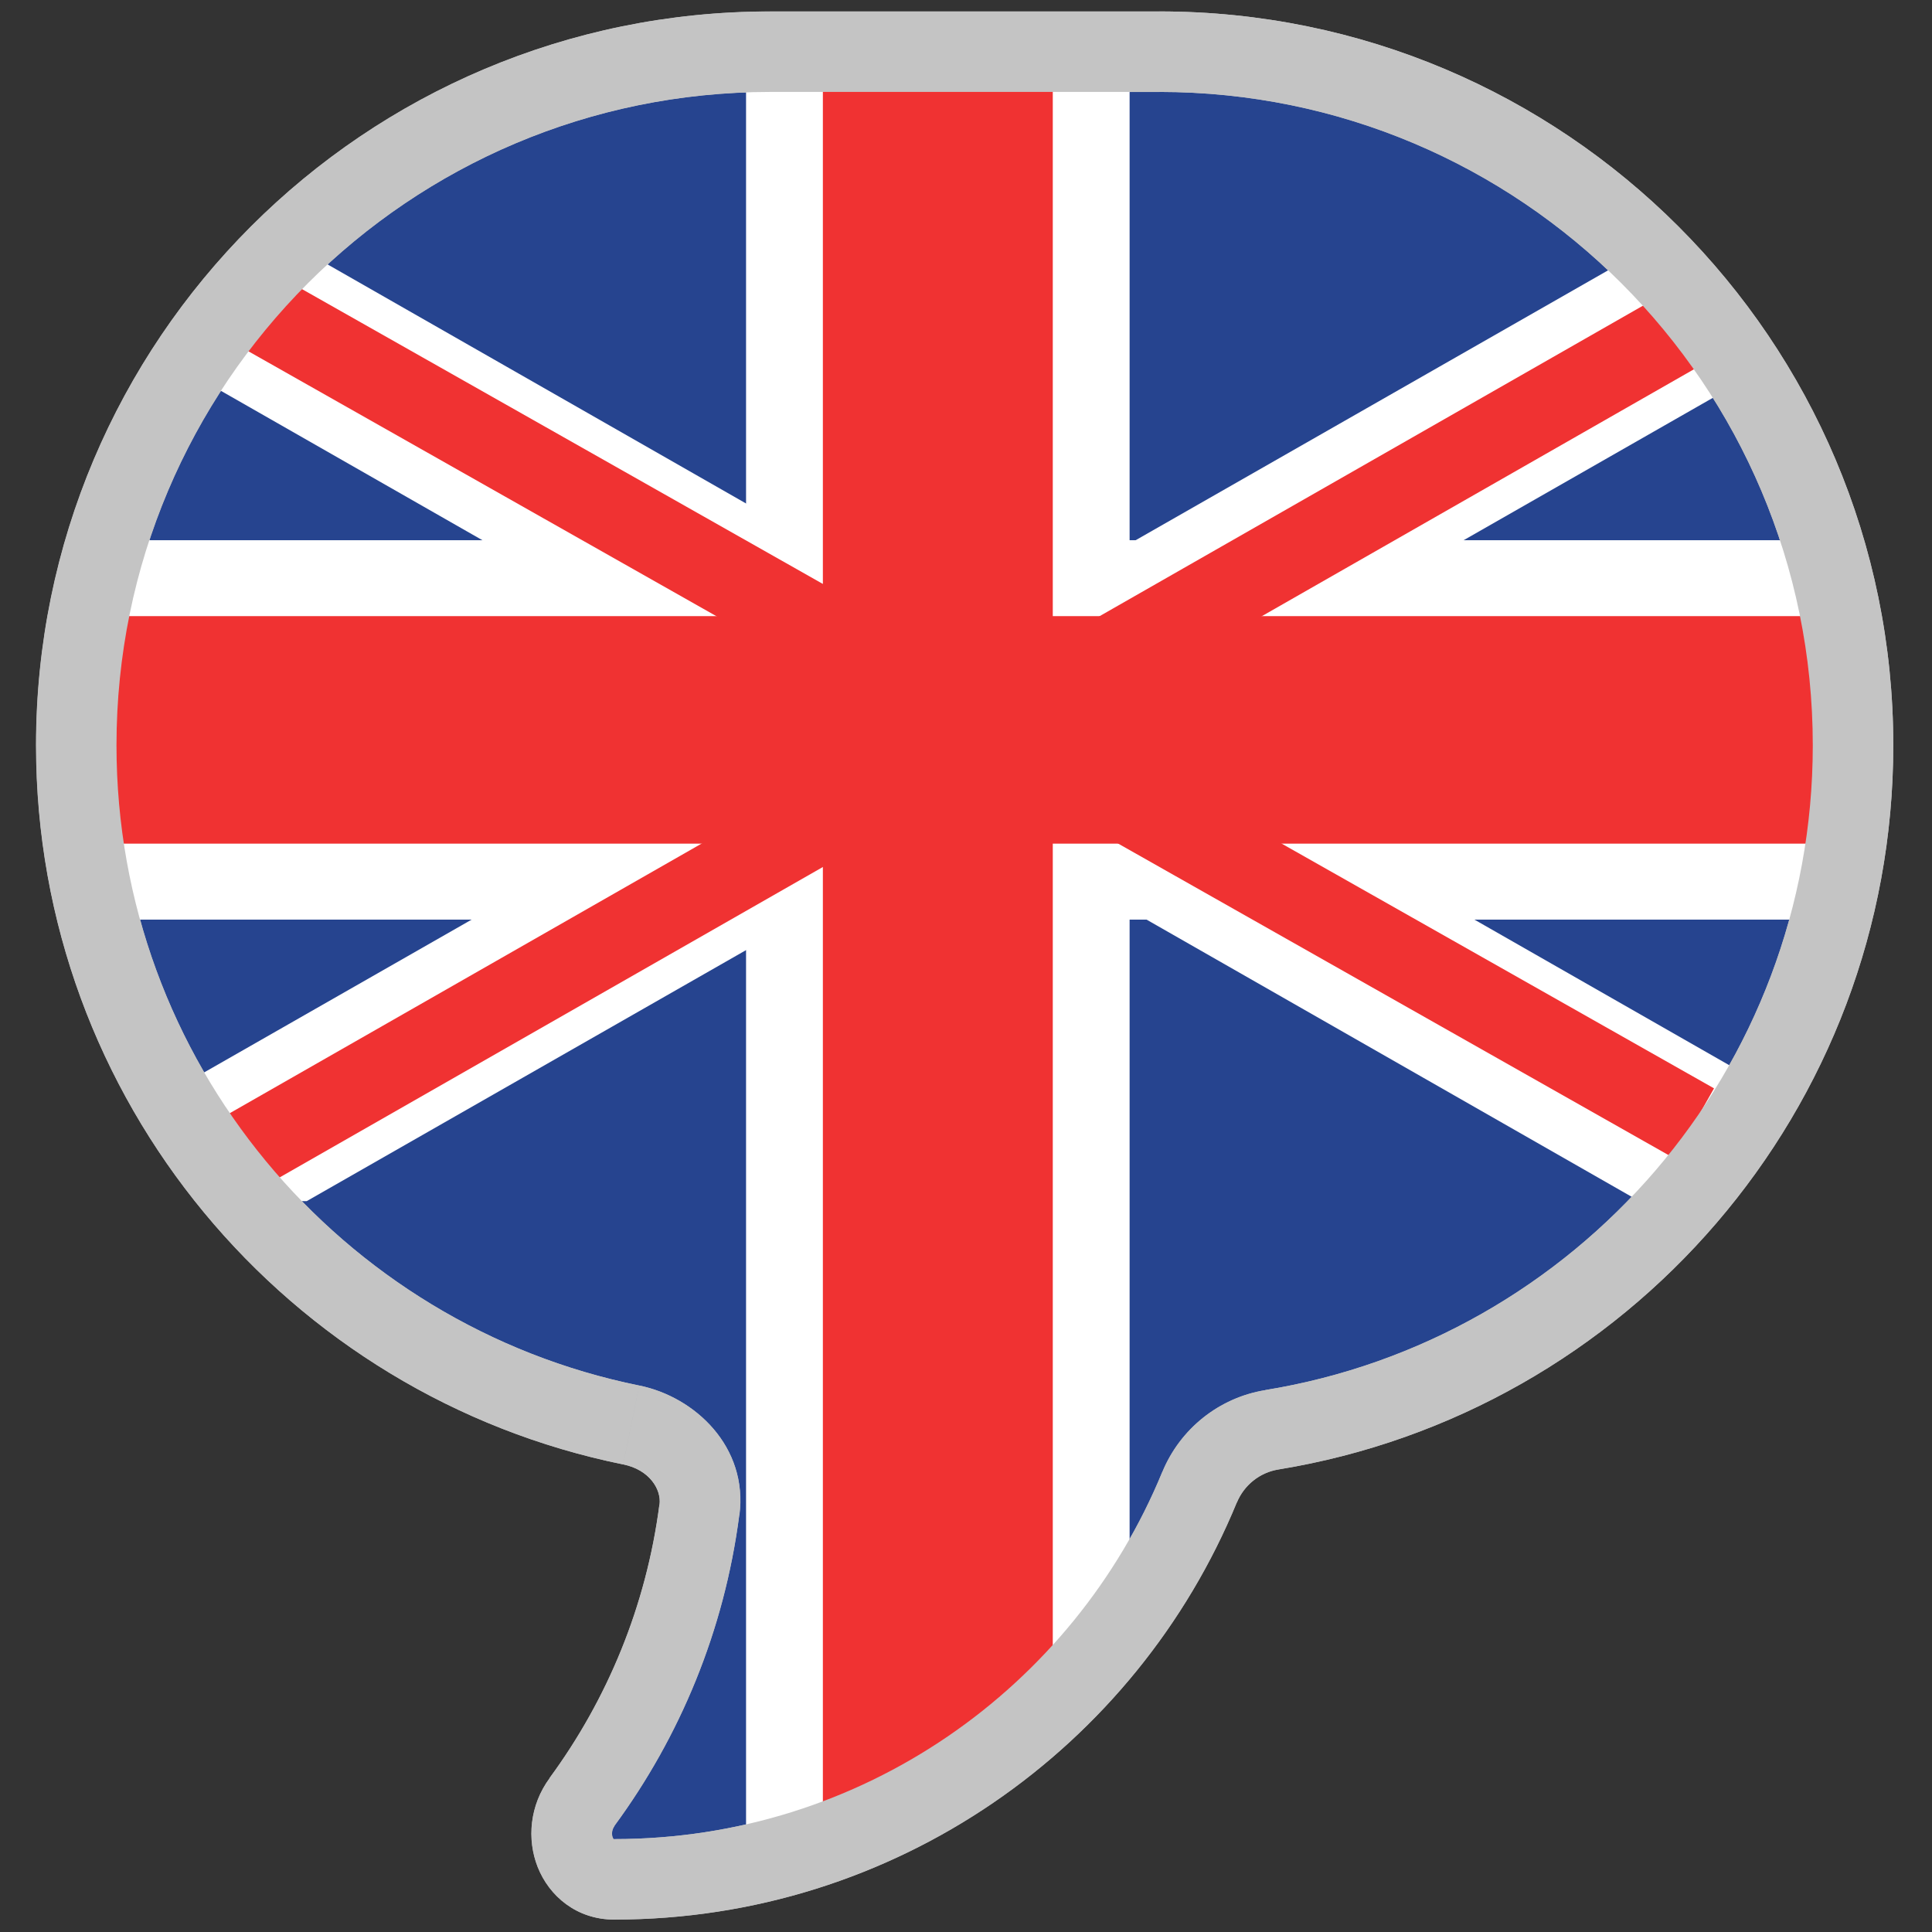 <svg fill="none" height="24" viewBox="0 0 24 24" width="24" xmlns="http://www.w3.org/2000/svg"><rect x="0" y="0" width="24" height="24" fill="#333333" stroke="none"/><path clip-rule="evenodd" d="m14.403.643c4.758 0 8.616 3.857 8.616 8.616 0 4.284-3.126 7.837-7.222 8.504-.401.065-.741.338-.896.714-1.176 2.858-3.988 4.87-7.27 4.87-.479 0-.685-.575-.401-.961.767-1.043 1.283-2.282 1.458-3.628.067-.517-.337-.951-.848-1.055-3.932-.798-6.892-4.275-6.892-8.443 0-4.758 3.857-8.616 8.616-8.616z" fill="#26448f" fill-rule="evenodd"/><path d="m7.84 17.701-.099.49zm-.61 4.683.403.296zm8.567-4.623-.08-.493zm-.896.714-.463-.19zm7.618-9.217c0-4.482-3.633-8.116-8.116-8.116v-1c5.034 0 9.116 4.081 9.116 9.116zm-6.802 8.01c3.857-.627 6.802-3.975 6.802-8.01h1c0 4.533-3.308 8.292-7.642 8.997zm-8.085 5.578c3.072 0 5.706-1.883 6.807-4.561l.925.38c-1.25 3.039-4.24 5.18-7.732 5.18zm1.552-4.025c-.186 1.433-.735 2.751-1.551 3.86l-.806-.593c.718-.977 1.201-2.136 1.365-3.397zm-7.735-9.562c0 3.926 2.788 7.201 6.492 7.953l-.199.98c-4.161-.845-7.293-4.523-7.293-8.933zm8.116-8.116c-4.482 0-8.116 3.633-8.116 8.116h-1c0-5.034 4.081-9.116 9.116-9.116zm4.84 0h-4.84v-1h4.84zm-6.211 17.549c.025-.189-.125-.434-.451-.5l.199-.98c.695.141 1.354.765 1.244 1.609zm-.561 5.154c-.471 0-.81-.294-.952-.652-.137-.346-.1-.769.148-1.105l.806.593c-.036.049-.038.107-.023.145.007.017.013.021.012.02-.004-.003-.005-0.0.01-0zm8.246-5.591c-.228.037-.424.193-.514.411l-.925-.38c.22-.535.704-.924 1.278-1.017z" fill="#c4c4c4"/><g clip-rule="evenodd" fill="#fff" fill-rule="evenodd"><path d="m14.03.552h-4.76v6.16h-8.321v4.711h8.321v11.568l4.76-3.02v-8.548h8.893v-4.711h-8.893z"/><path d="m14.03.552h-4.76v6.16h-8.321v4.711h8.321v11.568l4.76-3.02v-8.548h8.893v-4.711h-8.893z"/><path d="m21.745 13.383-7.621-4.354 7.677-4.386-.877-1.503h-.566l-8.271 4.725-8.271-4.725h-.923l-.667 1.144v.275l7.825 4.47-7.825 4.47v.457l.563.965h1.021l8.277-4.729 8.277 4.729h.483z"/></g><path d="m2.708 14.488 18.337-10.478" stroke="#f03232"/><path d="m21.046 13.955-18.337-10.379" stroke="#f03232"/><path clip-rule="evenodd" d="m13.078.552h-2.856v7.102h-9.273v2.826h9.273v12.088l2.856-1.482v-10.606h9.846v-2.826h-9.846z" fill="#f03232" fill-rule="evenodd"/><path d="m8.688 18.756-.496-.064zm-.848-1.055-.099.49zm7.957.06.08.493zm-.896.714-.463-.19zm7.618-9.217c0-4.482-3.633-8.116-8.116-8.116v-1c5.034 0 9.116 4.081 9.116 9.116zm-6.802 8.01c3.857-.627 6.802-3.975 6.802-8.01h1c0 4.533-3.308 8.292-7.642 8.997zm-8.086 5.578c3.073 0 5.706-1.883 6.807-4.561l.925.38c-1.25 3.039-4.24 5.181-7.732 5.181zm1.552-4.026c-.186 1.433-.735 2.752-1.551 3.861l-.806-.593c.718-.977 1.201-2.137 1.365-3.397zm-7.736-9.562c0 3.926 2.788 7.201 6.492 7.953l-.199.98c-4.161-.845-7.293-4.523-7.293-8.933zm8.116-8.116c-4.482 0-8.116 3.633-8.116 8.116h-1c0-5.034 4.081-9.116 9.116-9.116zm4.84 0h-4.84v-1h4.84zm-6.211 17.549c.025-.189-.125-.434-.451-.5l.199-.98c.695.141 1.354.764 1.244 1.609zm-.561 5.155c-.471 0-.81-.294-.952-.652-.137-.346-.1-.769.148-1.105l.806.593c-.036.049-.038.107-.023.145.007.017.013.021.012.02-.004-.003-.005-0.0.01-0zm8.246-5.591c-.228.037-.424.193-.514.411l-.925-.38c.22-.535.704-.924 1.278-1.017z" fill="#c4c4c4"/></svg>